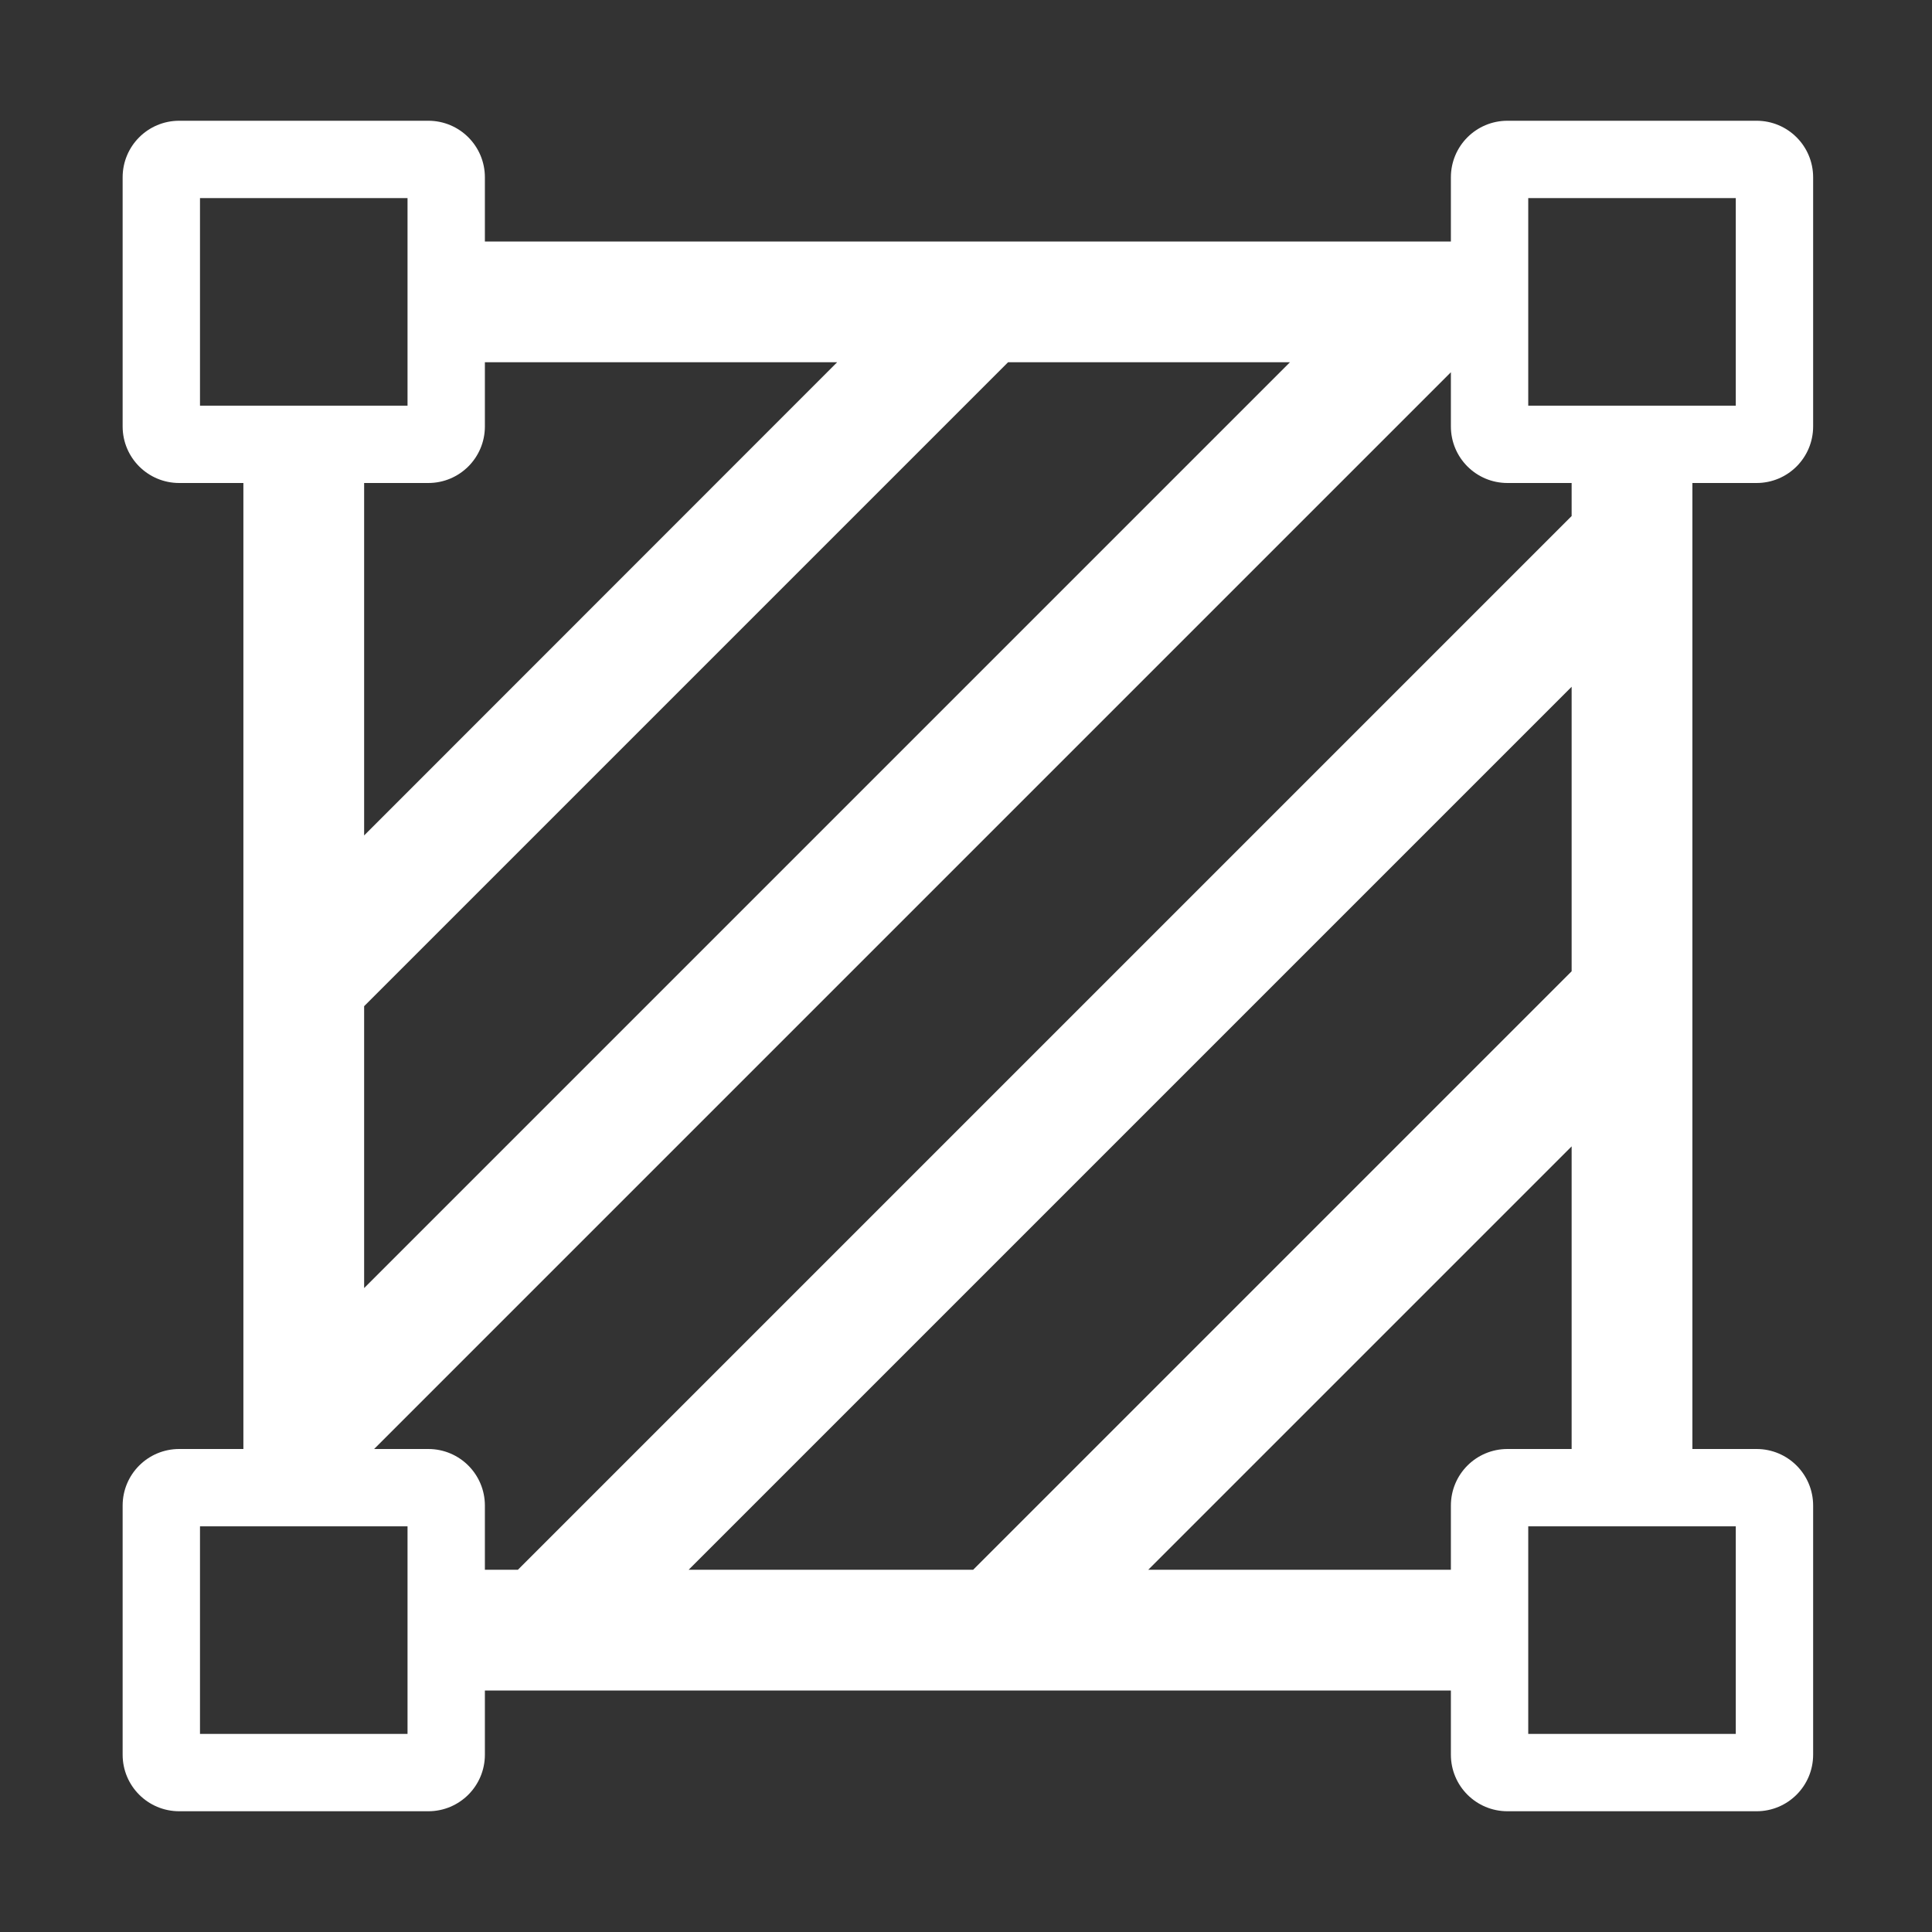 <?xml version="1.0" standalone="no"?><!DOCTYPE svg PUBLIC "-//W3C//DTD SVG 1.1//EN" "http://www.w3.org/Graphics/SVG/1.1/DTD/svg11.dtd"><svg fill="#fff" t="1556005018120" class="icon" style="" viewBox="0 0 1024 1024" version="1.1" xmlns="http://www.w3.org/2000/svg" p-id="6228" xmlns:xlink="http://www.w3.org/1999/xlink" width="200" height="200"><rect x="0" y="0" width="1024" height="1024" fill="#333333" stroke="none"/><defs><style type="text/css"></style></defs><path d="M897 458.8V256h34c16.6 0 30-13.4 30-30V94c0-16.6-13.4-30-30-30H799c-16.6 0-30 13.4-30 30v34H257V94c0-16.6-13.4-30-30-30H95c-16.6 0-30 13.4-30 30v132c0 16.6 13.4 30 30 30h34v512H95c-16.6 0-30 13.4-30 30v132c0 16.6 13.4 30 30 30h132c16.6 0 30-13.4 30-30v-34h512v34c0 16.6 13.4 30 30 30h132c16.6 0 30-13.4 30-30V798c0-16.6-13.4-30-30-30h-34V458.8zM810 105h110v110H810V105z m-126.3 87L193 682.7V533.3L534.3 192h149.4zM106 215V105h110v110H106z m121 41c16.6 0 30-13.4 30-30v-34h186.7L193 442.8V256h34z m-11 663H106V809h110v110z m41-87v-34c0-16.6-13.4-30-30-30h-28.7L769 197.3V226c0 16.6 13.4 30 30 30h34v17.5L274.5 832H257z m108 0l468-468v150.8L515.8 832H365z m555-23v110H810V809h110z m-121-41c-16.6 0-30 13.4-30 30v34H608.6L833 607.6V768h-34z" p-id="6229"></path></svg>